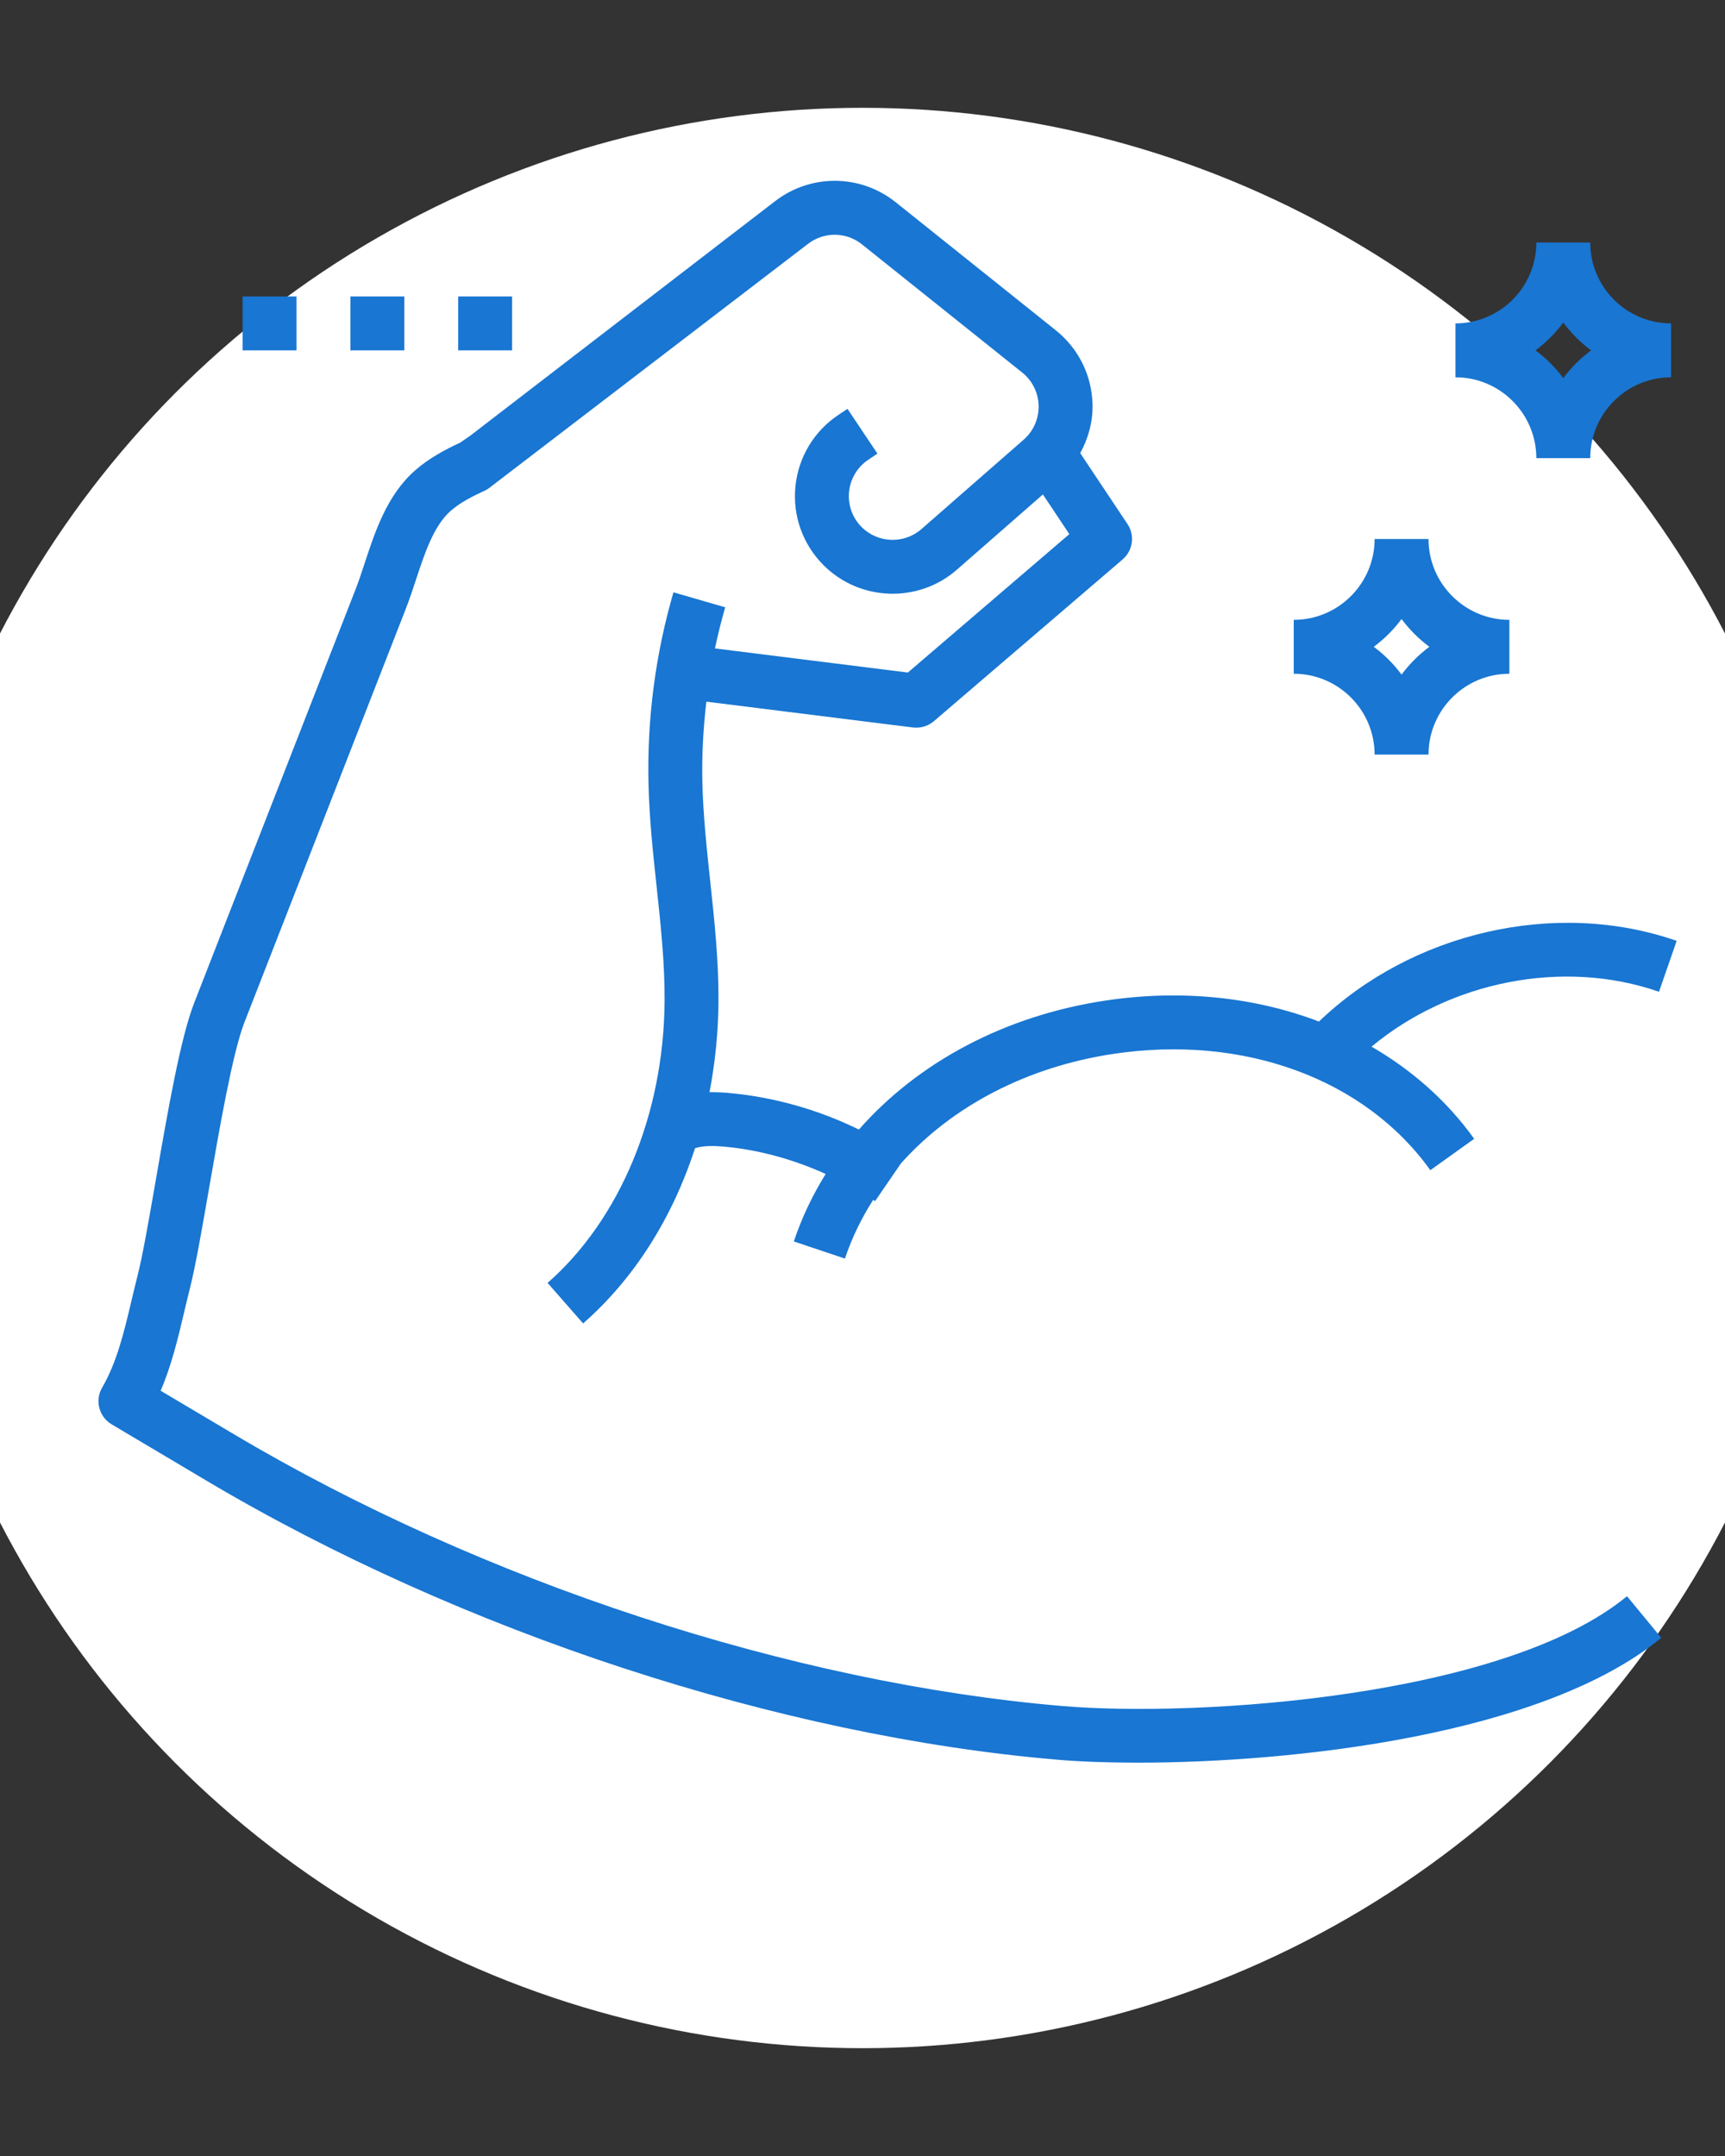 <svg xmlns="http://www.w3.org/2000/svg" xmlns:xlink="http://www.w3.org/1999/xlink" version="1.1" x="0px" y="0px" viewBox="0 0 64 80" style="enable-background:new 0 0 64 64;" xml:space="preserve">
    <rect x="0" y="0" width="64" height="80" fill="#333333" stroke="none"/>
    <circle cx="32" cy="40" r="36" fill="white"/>
    <g fill="#1976d2" transform="translate(0, 4)">
        <rect x="9" y="7" width="2" height="2"/>
        <rect x="13" y="7" width="2" height="2"/>
        <rect x="17" y="7" width="2" height="2"/>
        <path d="M51,24h2c0-1.654,1.346-3,3-3v-2c-1.654,0-3-1.346-3-3h-2c0,1.654-1.346,3-3,3v2C49.654,21,51,22.346,51,24z M52,18.969  c0.292,0.393,0.638,0.739,1.031,1.031c-0.393,0.292-0.739,0.638-1.031,1.031c-0.292-0.393-0.638-0.739-1.031-1.031  C51.362,19.708,51.708,19.362,52,18.969z"/>
        <path d="M57,13h2c0-1.654,1.346-3,3-3V8c-1.654,0-3-1.346-3-3h-2c0,1.654-1.346,3-3,3v2C55.654,10,57,11.346,57,13z M58,7.969  C58.292,8.362,58.638,8.708,59.031,9C58.638,9.292,58.292,9.638,58,10.031C57.708,9.638,57.362,9.292,56.969,9  C57.362,8.708,57.708,8.362,58,7.969z"/>
        <path d="M39.419,59.304c-10.048-0.85-21.536-4.617-30.731-10.08l-2.727-1.619c0.406-0.95,0.641-1.943,0.87-2.91  c0.068-0.29,0.137-0.579,0.209-0.865c0.211-0.827,0.445-2.175,0.716-3.734c0.39-2.245,0.875-5.039,1.313-6.162l5.99-15.352  c0.131-0.335,0.25-0.696,0.372-1.065c0.324-0.986,0.66-2.007,1.288-2.559c0.354-0.312,0.815-0.544,1.26-0.749  c0.052-0.023,0.101-0.051,0.146-0.083l11.853-9.077c0.594-0.457,1.418-0.451,2.004,0.02l5.944,4.755  c0.376,0.301,0.598,0.75,0.608,1.232s-0.191,0.94-0.554,1.258l-3.792,3.317c-0.644,0.563-1.616,0.528-2.219-0.073  c-0.346-0.346-0.516-0.822-0.468-1.309c0.049-0.486,0.31-0.921,0.717-1.192l0.336-0.225l-1.111-1.662l-0.335,0.224  c-0.907,0.604-1.489,1.573-1.597,2.658s0.273,2.149,1.044,2.92c1.345,1.346,3.52,1.418,4.949,0.165l3.189-2.79l0.981,1.472  l-5.991,5.136l-7.157-0.895c0.109-0.512,0.234-1.021,0.38-1.525l-1.92-0.557c-0.671,2.309-0.981,4.698-0.926,7.103  c0.03,1.291,0.168,2.577,0.302,3.821c0.156,1.462,0.304,2.843,0.295,4.242c-0.027,4.189-1.65,8.1-4.341,10.459l1.318,1.504  c1.905-1.67,3.316-3.923,4.152-6.5c0.302-0.101,0.686-0.094,1.063-0.062c1.313,0.117,2.588,0.477,3.785,1.016  c-0.488,0.784-0.886,1.621-1.182,2.503l1.896,0.637c0.258-0.769,0.612-1.497,1.047-2.178c0.024,0.016,0.05,0.028,0.073,0.044  l0.959-1.399c1.884-2.11,4.66-3.581,7.889-4.064c4.835-0.725,9.33,0.933,11.751,4.317l1.627-1.164  c-1.004-1.403-2.306-2.55-3.808-3.42c2.897-2.411,7.09-3.279,10.665-2.037l0.656-1.889c-4.508-1.57-9.844-0.3-13.271,2.994  c-2.38-0.907-5.106-1.201-7.915-0.779c-3.739,0.558-6.961,2.292-9.154,4.787c-1.514-0.741-3.157-1.208-4.843-1.359  c-0.221-0.02-0.458-0.029-0.7-0.027c0.208-1.087,0.325-2.213,0.332-3.369c0.01-1.514-0.151-3.016-0.307-4.469  c-0.129-1.203-0.262-2.447-0.29-3.655c-0.024-1.004,0.032-2.005,0.148-2.998l7.666,0.958C33.917,22.997,33.959,23,34,23  c0.237,0,0.469-0.085,0.65-0.241l7-6c0.385-0.329,0.462-0.893,0.182-1.313l-1.754-2.632c0.299-0.548,0.471-1.161,0.457-1.803  c-0.023-1.076-0.52-2.079-1.359-2.751l-5.943-4.755c-1.308-1.046-3.148-1.062-4.474-0.042l-11.323,8.712l-0.37,0.253  c-0.535,0.249-1.143,0.567-1.666,1.027c-1.036,0.911-1.479,2.252-1.868,3.436c-0.109,0.333-0.217,0.66-0.335,0.964l-5.99,15.352  c-0.511,1.31-0.974,3.973-1.421,6.547c-0.253,1.455-0.491,2.83-0.683,3.583c-0.076,0.297-0.147,0.597-0.218,0.897  c-0.28,1.186-0.545,2.305-1.097,3.257c-0.274,0.474-0.116,1.081,0.354,1.36l3.523,2.093c9.443,5.609,21.25,9.479,31.585,10.353  c0.801,0.068,1.81,0.108,2.962,0.108c5.749,0,15.023-1.006,19.423-4.633l-1.271-1.543C55.82,58.975,44.479,59.73,39.419,59.304z"/>
    </g>
</svg>
